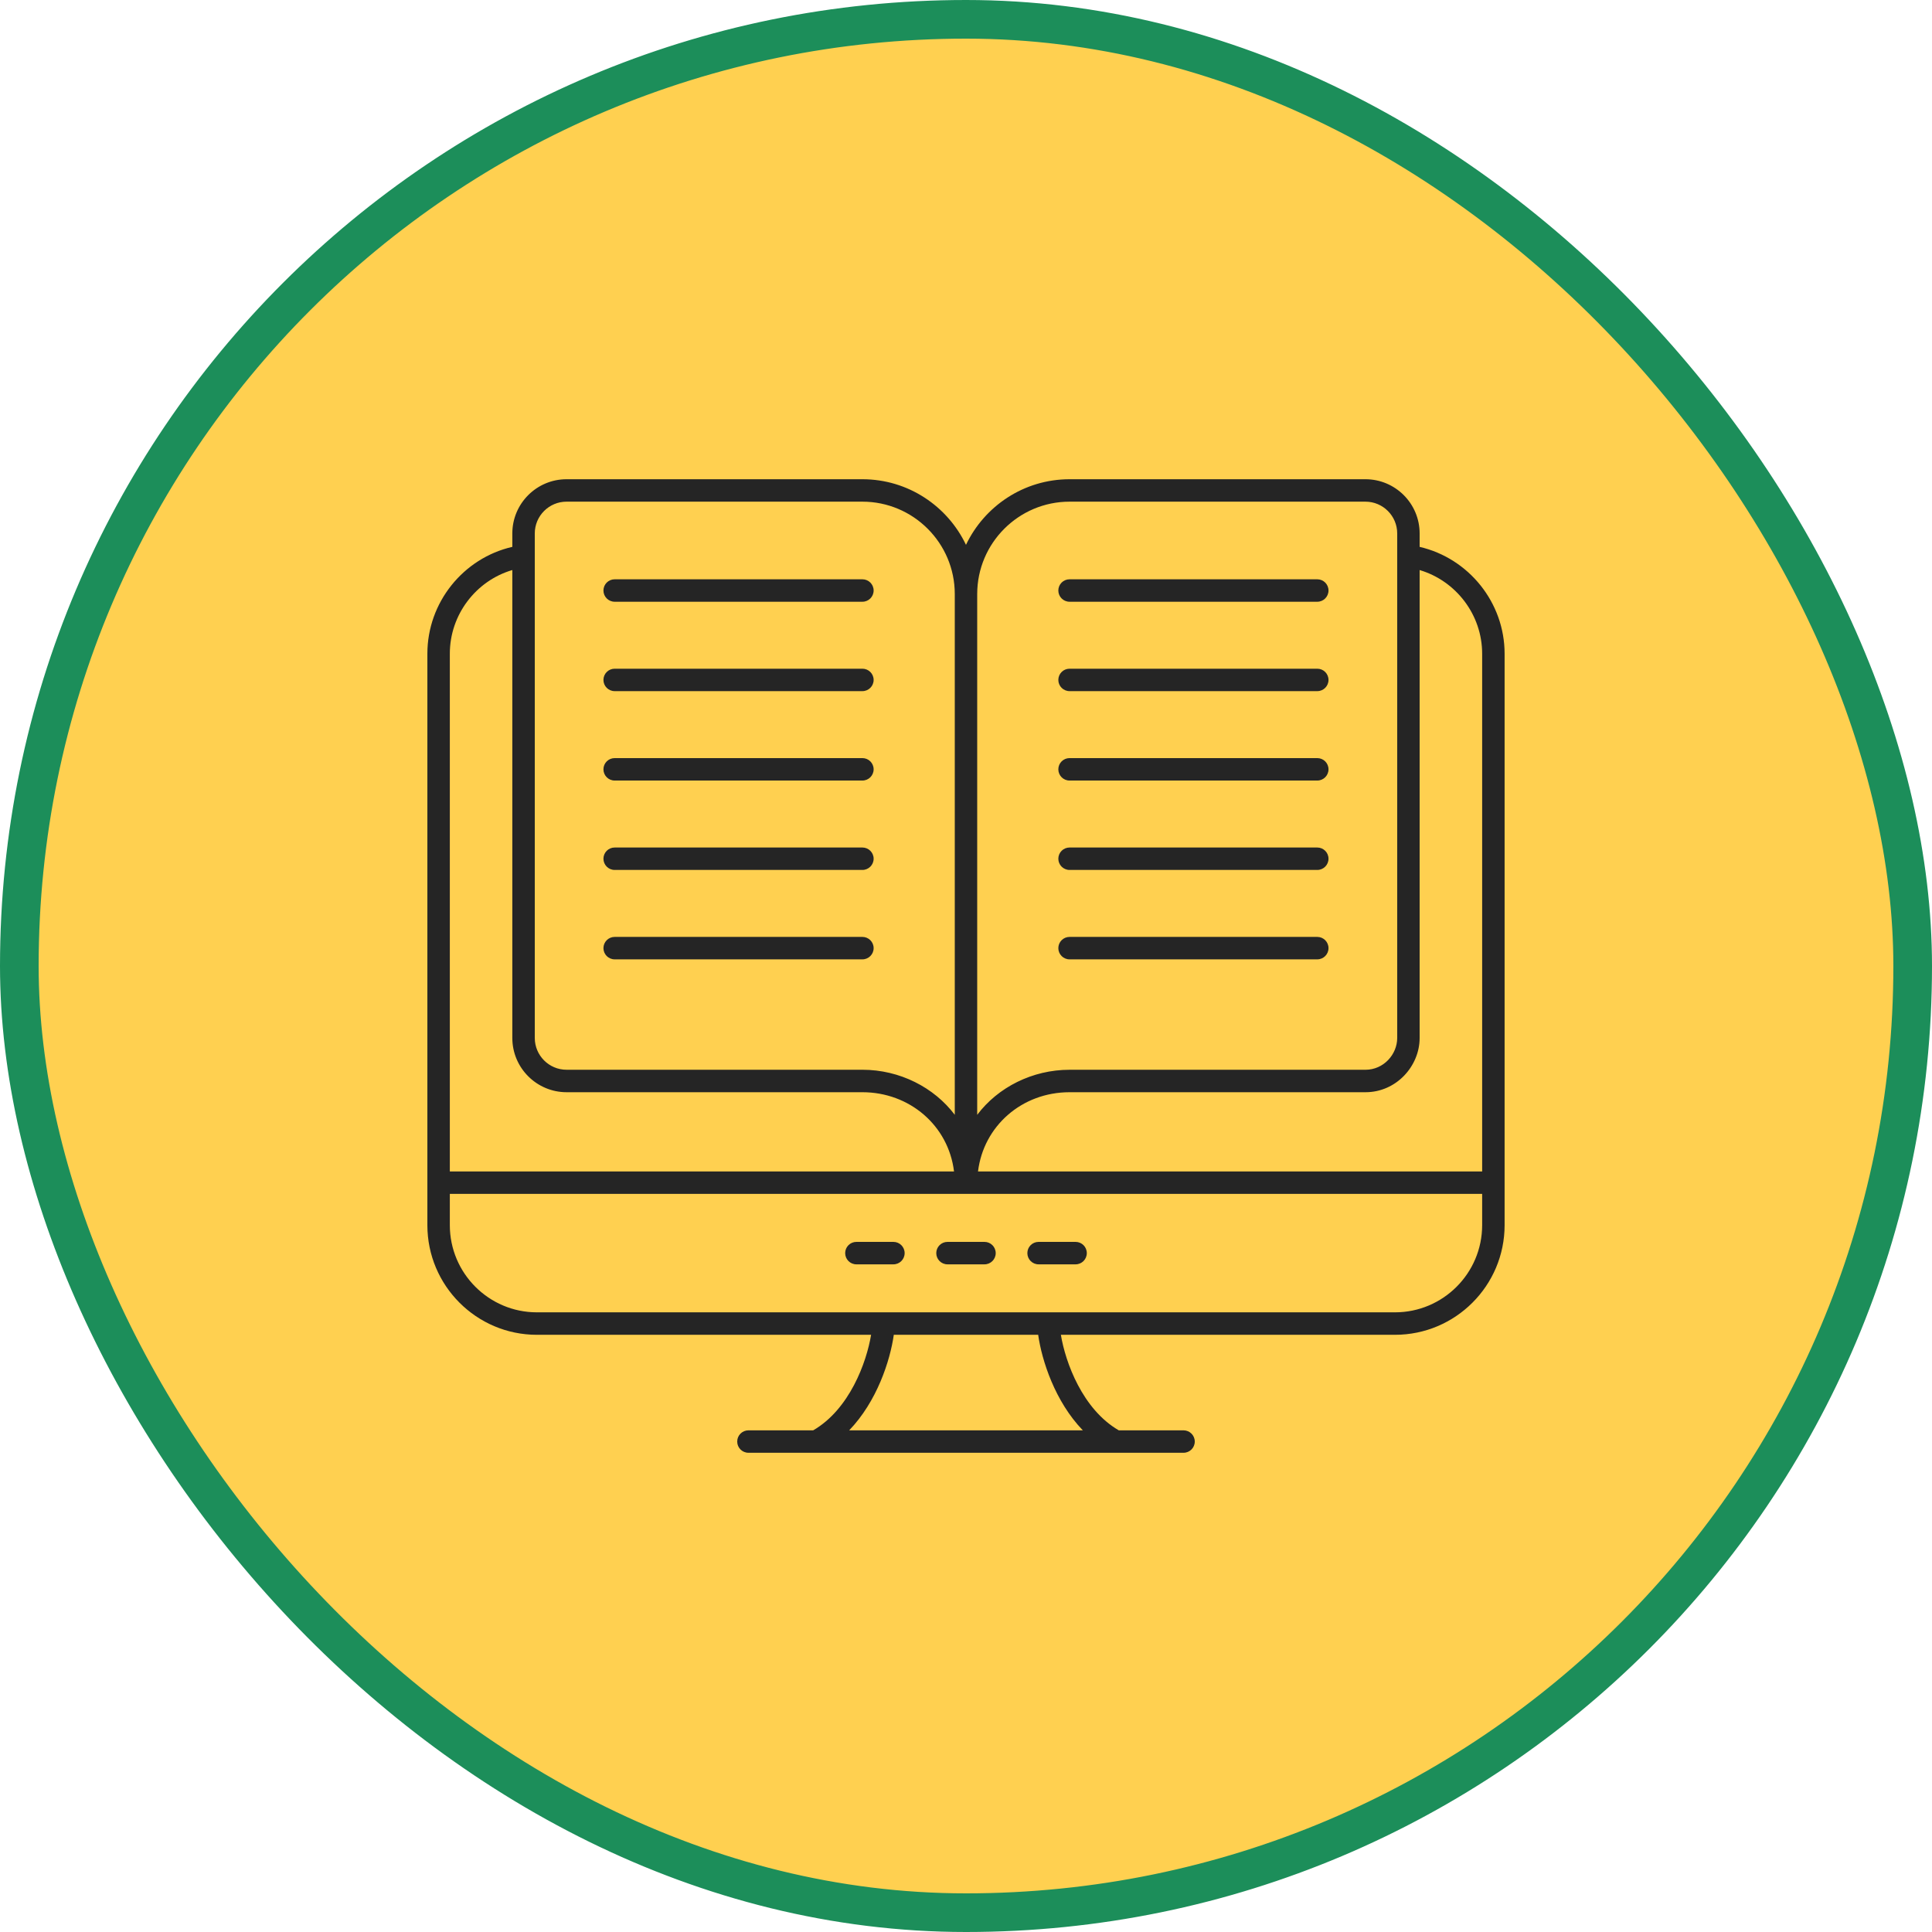 <svg width="100" height="100" viewBox="0 0 100 100" fill="none" xmlns="http://www.w3.org/2000/svg">
<rect x="1" y="1" width="98" height="98" rx="49" fill="#FFD050"/>
<rect x="1" y="1" width="98" height="98" rx="49" stroke="#1C8E5A" stroke-width="2"/>
<path d="M73.48 28.306V27.61C73.48 26.063 72.222 24.805 70.675 24.805H55.361C52.996 24.805 50.955 26.197 49.999 28.201C49.044 26.197 47.003 24.805 44.638 24.805H29.324C27.777 24.805 26.518 26.063 26.518 27.61V28.305C23.979 28.889 22.121 31.181 22.121 33.835V63.414V63.416C22.121 66.544 24.663 69.089 27.788 69.089H45.088C44.851 70.524 43.968 72.946 42.091 74.034H38.739C38.417 74.034 38.158 74.294 38.158 74.615C38.158 74.935 38.417 75.195 38.739 75.195H61.26C61.581 75.195 61.841 74.935 61.841 74.615C61.841 74.294 61.581 74.034 61.26 74.034H57.908C56.032 72.946 55.148 70.525 54.911 69.089H72.205C75.333 69.089 77.878 66.544 77.878 63.416V63.414C77.878 54.753 77.878 42.465 77.878 33.835C77.878 31.188 76.02 28.895 73.48 28.306ZM72.205 67.926C63.553 67.926 36.094 67.926 27.788 67.926C25.304 67.926 23.283 65.902 23.283 63.414V61.796H76.716V63.414C76.716 65.902 74.692 67.926 72.205 67.926ZM50.58 30.747C50.58 28.111 52.725 25.966 55.361 25.966H70.675C71.582 25.966 72.319 26.704 72.319 27.61V28.788V53.725C72.319 54.576 71.616 55.371 70.675 55.371H55.361C53.438 55.371 51.657 56.274 50.58 57.703V30.747V30.747ZM27.68 27.61C27.68 26.704 28.417 25.966 29.324 25.966H44.638C47.274 25.966 49.419 28.111 49.419 30.747V57.703C48.352 56.287 46.573 55.37 44.638 55.37H29.324C28.413 55.37 27.68 54.626 27.68 53.724C27.68 45.596 27.68 35.041 27.68 27.61ZM26.518 29.505V53.724V53.727C26.518 55.276 27.78 56.533 29.327 56.533H44.637C47.078 56.533 49.091 58.258 49.38 60.634H23.283V33.835C23.283 31.816 24.634 30.059 26.518 29.505ZM56.047 74.034H43.953C45.392 72.541 46.075 70.422 46.263 69.089H53.736C53.924 70.422 54.608 72.542 56.047 74.034ZM76.716 60.634H50.622C50.906 58.293 52.884 56.533 55.362 56.533H70.678C72.278 56.533 73.48 55.177 73.48 53.727V53.725V29.506C75.365 30.066 76.716 31.821 76.716 33.835V60.634Z" fill="#252525"/>
<path d="M46.243 64.28H44.327C44.006 64.28 43.746 64.54 43.746 64.861C43.746 65.182 44.006 65.442 44.327 65.442H46.243C46.564 65.442 46.824 65.182 46.824 64.861C46.824 64.54 46.564 64.28 46.243 64.28Z" fill="#252525"/>
<path d="M50.957 64.28H49.042C48.721 64.28 48.461 64.54 48.461 64.861C48.461 65.182 48.721 65.442 49.042 65.442H50.957C51.278 65.442 51.538 65.182 51.538 64.861C51.538 64.54 51.278 64.28 50.957 64.28Z" fill="#252525"/>
<path d="M55.672 64.28H53.757C53.435 64.28 53.176 64.54 53.176 64.861C53.176 65.182 53.435 65.442 53.757 65.442H55.672C55.993 65.442 56.253 65.182 56.253 64.861C56.253 64.54 55.993 64.28 55.672 64.28Z" fill="#252525"/>
<path d="M31.815 31.146H44.638C44.959 31.146 45.219 30.886 45.219 30.565C45.219 30.244 44.959 29.984 44.638 29.984H31.815C31.494 29.984 31.234 30.244 31.234 30.565C31.234 30.886 31.494 31.146 31.815 31.146Z" fill="#252525"/>
<path d="M31.815 35.773H44.638C44.959 35.773 45.219 35.513 45.219 35.193C45.219 34.872 44.959 34.612 44.638 34.612H31.815C31.494 34.612 31.234 34.872 31.234 35.193C31.234 35.513 31.494 35.773 31.815 35.773Z" fill="#252525"/>
<path d="M31.815 40.401H44.638C44.959 40.401 45.219 40.141 45.219 39.82C45.219 39.499 44.959 39.239 44.638 39.239H31.815C31.494 39.239 31.234 39.499 31.234 39.82C31.234 40.141 31.494 40.401 31.815 40.401Z" fill="#252525"/>
<path d="M31.815 45.028H44.638C44.959 45.028 45.219 44.768 45.219 44.447C45.219 44.127 44.959 43.867 44.638 43.867H31.815C31.494 43.867 31.234 44.127 31.234 44.447C31.234 44.768 31.494 45.028 31.815 45.028Z" fill="#252525"/>
<path d="M31.815 49.656H44.638C44.959 49.656 45.219 49.396 45.219 49.075C45.219 48.754 44.959 48.494 44.638 48.494H31.815C31.494 48.494 31.234 48.754 31.234 49.075C31.234 49.396 31.494 49.656 31.815 49.656Z" fill="#252525"/>
<path d="M55.36 31.146H68.182C68.504 31.146 68.763 30.886 68.763 30.565C68.763 30.244 68.504 29.984 68.182 29.984H55.36C55.039 29.984 54.779 30.244 54.779 30.565C54.779 30.886 55.039 31.146 55.36 31.146Z" fill="#252525"/>
<path d="M55.36 35.773H68.182C68.504 35.773 68.763 35.513 68.763 35.193C68.763 34.872 68.504 34.612 68.182 34.612H55.36C55.039 34.612 54.779 34.872 54.779 35.193C54.779 35.513 55.039 35.773 55.36 35.773Z" fill="#252525"/>
<path d="M55.36 40.401H68.182C68.504 40.401 68.763 40.141 68.763 39.82C68.763 39.499 68.504 39.239 68.182 39.239H55.36C55.039 39.239 54.779 39.499 54.779 39.82C54.779 40.141 55.039 40.401 55.36 40.401Z" fill="#252525"/>
<path d="M55.36 45.028H68.182C68.504 45.028 68.763 44.768 68.763 44.447C68.763 44.127 68.504 43.867 68.182 43.867H55.36C55.039 43.867 54.779 44.127 54.779 44.447C54.779 44.768 55.039 45.028 55.36 45.028Z" fill="#252525"/>
<path d="M55.36 49.656H68.182C68.504 49.656 68.763 49.396 68.763 49.075C68.763 48.754 68.504 48.494 68.182 48.494H55.36C55.039 48.494 54.779 48.754 54.779 49.075C54.779 49.396 55.039 49.656 55.36 49.656Z" fill="#252525"/>
</svg>
